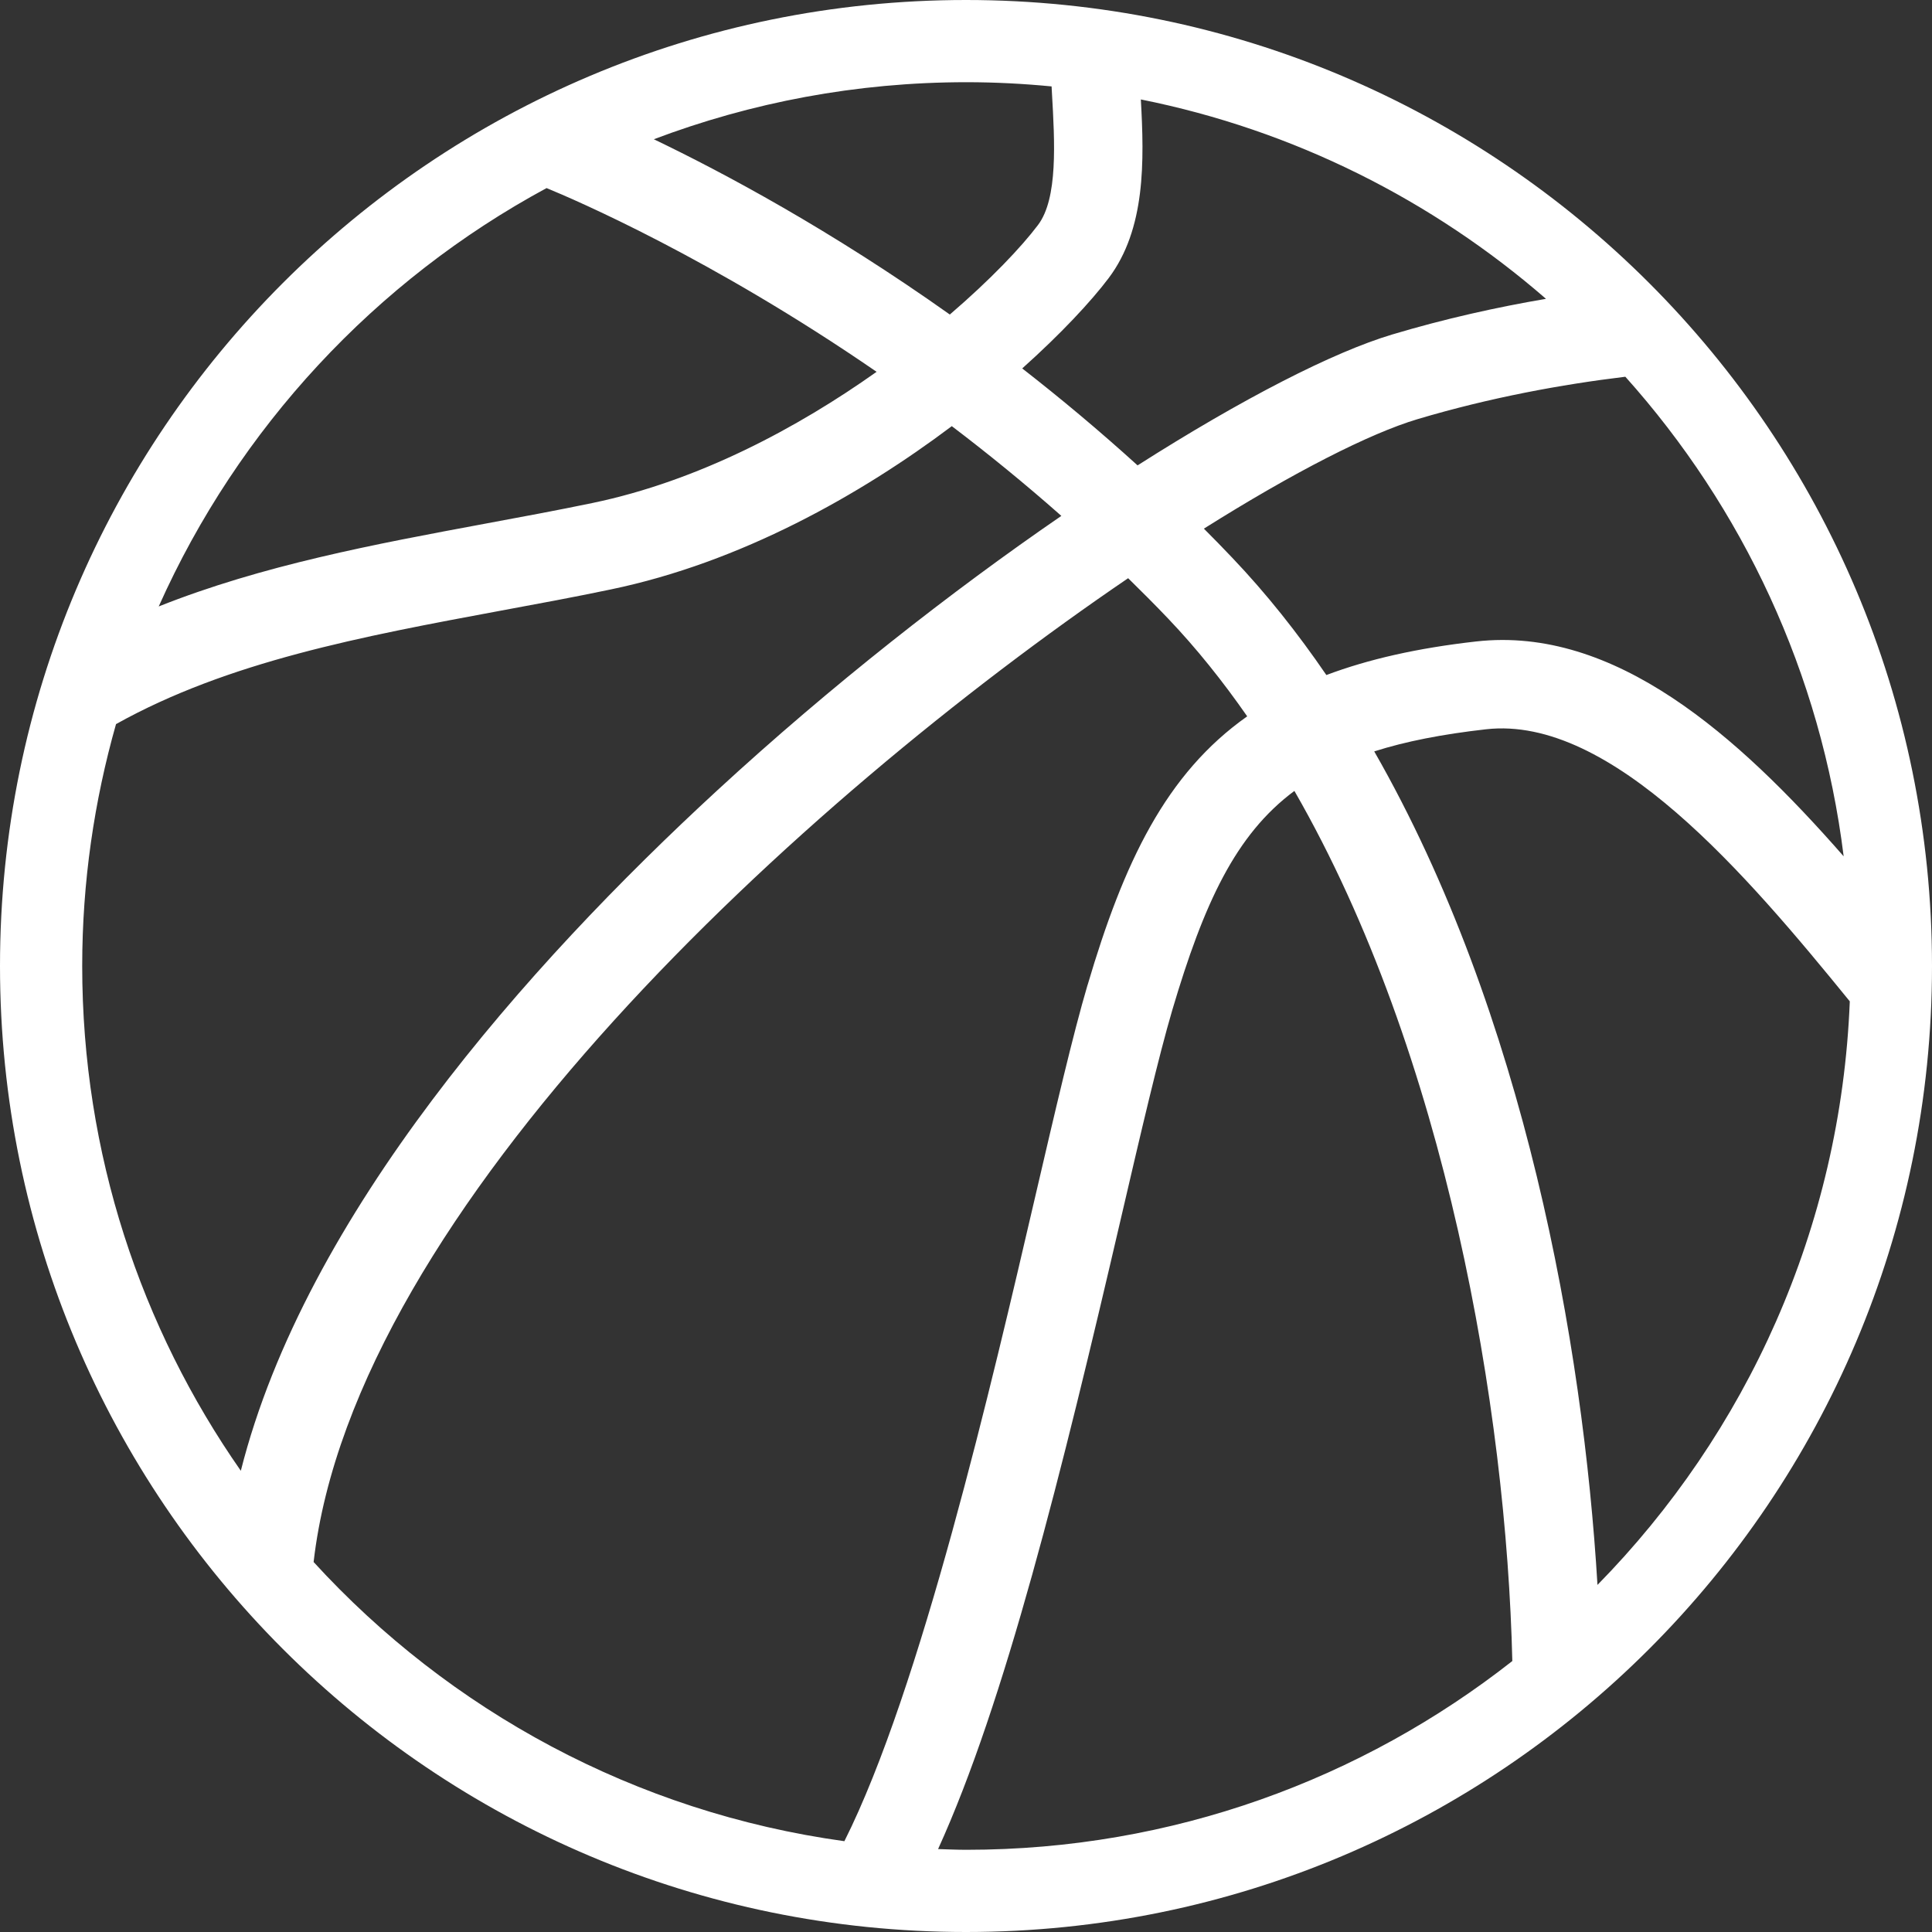<svg width="40" height="40" viewBox="0 0 40 40" fill="none" xmlns="http://www.w3.org/2000/svg">
<rect x="0" y="0" width="40" height="40" fill="#333333" stroke="none"/>
<path fill-rule="evenodd" clip-rule="evenodd" d="M20 40C31.046 40 40 31.046 40 20C40 8.954 31.046 0 20 0C8.954 0 0 8.954 0 20C0 31.046 8.954 40 20 40ZM21.491 4.658C21.905 4.109 21.838 2.946 21.779 1.92C21.777 1.876 21.775 1.832 21.772 1.789C21.192 1.733 20.604 1.702 20.009 1.702C17.73 1.702 15.55 2.122 13.537 2.883C14.973 3.572 17.195 4.759 19.665 6.512C20.508 5.788 21.144 5.118 21.491 4.658ZM30.766 15.099C29.864 15.201 29.103 15.349 28.452 15.557C31.563 20.986 32.777 27.845 33.074 32.814C36.155 29.675 38.112 25.432 38.298 20.732C36.175 18.123 33.361 14.805 30.766 15.099ZM12.271 10.413C14.457 9.958 16.512 8.859 18.149 7.698C14.732 5.346 11.883 4.126 11.316 3.894C7.772 5.809 4.936 8.86 3.286 12.556C5.431 11.702 7.754 11.268 10.035 10.844C10.773 10.707 11.536 10.566 12.271 10.413ZM24.925 10.945C25.121 11.14 25.315 11.34 25.508 11.543C26.221 12.291 26.869 13.11 27.461 13.976C28.326 13.65 29.343 13.418 30.561 13.281C33.43 12.957 35.981 15.228 38.171 17.729C37.702 13.938 36.075 10.506 33.651 7.8C32.328 7.96 30.853 8.23 29.349 8.678C28.363 8.972 26.791 9.772 24.925 10.945L24.925 10.945ZM22.517 20.395C23.267 17.852 24.137 16.02 25.822 14.831C25.317 14.105 24.773 13.424 24.183 12.805C23.911 12.519 23.634 12.243 23.357 11.971C16.596 16.571 7.335 25.02 6.493 32.34C9.304 35.414 13.151 37.522 17.482 38.12C19.059 34.983 20.543 28.603 21.425 24.81C21.849 22.987 22.215 21.414 22.516 20.395H22.517ZM14.851 16.363C17.208 14.192 19.697 12.245 21.974 10.681C21.215 10.01 20.454 9.391 19.706 8.823C17.815 10.245 15.339 11.644 12.644 12.204C11.889 12.362 11.116 12.505 10.369 12.643C7.49 13.178 4.726 13.695 2.402 14.992C1.95 16.584 1.702 18.263 1.702 20C1.702 23.887 2.918 27.488 4.986 30.451C6.325 25.151 10.919 19.985 14.851 16.363ZM23.551 9.636C25.729 8.249 27.606 7.289 28.825 6.925C29.918 6.598 30.992 6.36 32.008 6.187C29.66 4.147 26.789 2.693 23.62 2.059C23.691 3.337 23.721 4.74 22.952 5.76C22.586 6.244 21.968 6.908 21.164 7.628C21.951 8.241 22.752 8.909 23.552 9.635L23.551 9.636ZM24.271 20.912C23.986 21.88 23.625 23.43 23.208 25.224C21.977 30.521 20.798 35.26 19.422 38.283C19.617 38.289 19.813 38.298 20.01 38.298C24.276 38.298 28.198 36.835 31.311 34.39C31.188 29.19 29.941 21.834 26.799 16.375C25.58 17.28 24.925 18.703 24.271 20.912Z" fill="white"/>
</svg>
